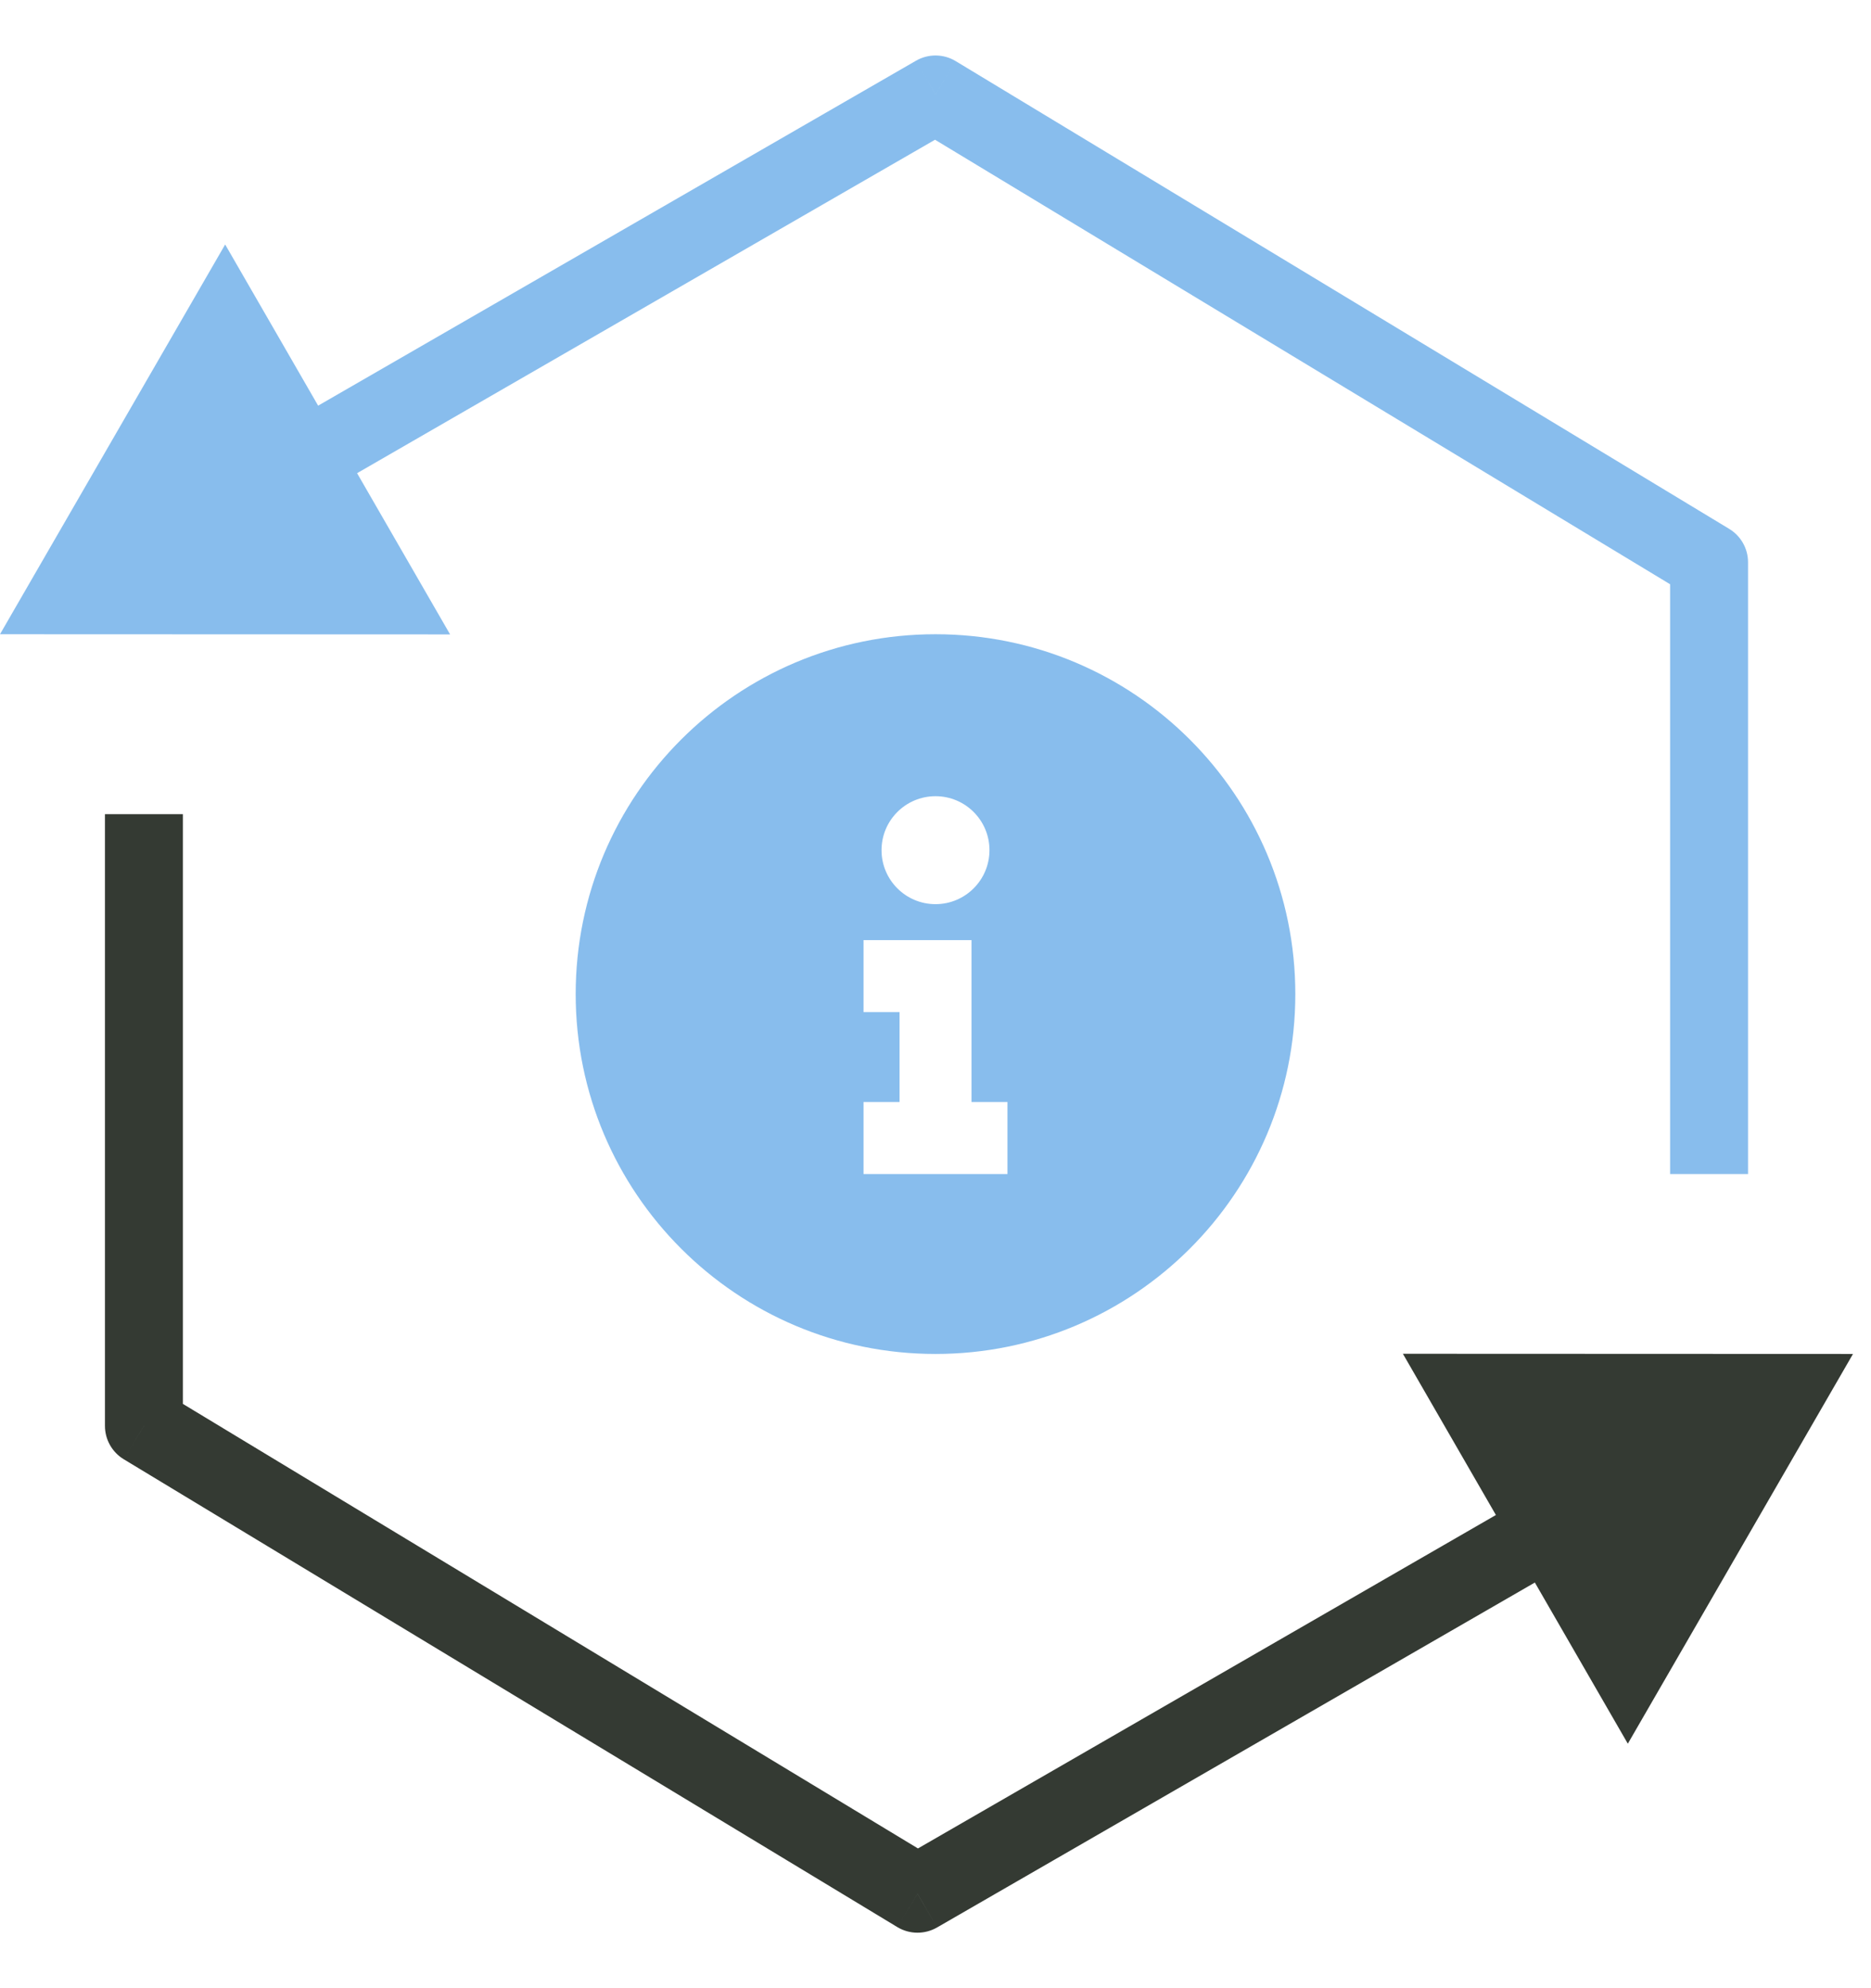 <svg width="32" height="34" viewBox="0 0 32 34" fill="none" xmlns="http://www.w3.org/2000/svg">
<path d="M29.231 9.615H29.897C29.897 9.382 29.775 9.166 29.576 9.045L29.231 9.615ZM16 1.615L16.345 1.045C16.137 0.919 15.877 0.917 15.667 1.038L16 1.615ZM0 10.846L7.698 10.849L3.851 4.181L0 10.846ZM29.897 20.077V9.615H28.564V20.077H29.897ZM29.576 9.045L16.345 1.045L15.655 2.186L28.886 10.186L29.576 9.045ZM15.667 1.038L4.864 7.27L5.53 8.425L16.333 2.193L15.667 1.038Z" fill="#88BDED"/>
<path d="M2.462 24.384H1.795C1.795 24.618 1.917 24.834 2.117 24.955L2.462 24.384ZM15.692 32.385L15.347 32.955C15.555 33.081 15.815 33.083 16.026 32.962L15.692 32.385ZM31.692 23.154L23.994 23.151L27.841 29.819L31.692 23.154ZM1.795 13.923V24.384H3.128V13.923H1.795ZM2.117 24.955L15.347 32.955L16.037 31.814L2.807 23.814L2.117 24.955ZM16.026 32.962L26.828 26.73L26.162 25.575L15.359 31.807L16.026 32.962Z" fill="#343A33"/>
<path d="M16 23.154C12.601 23.154 9.846 20.399 9.846 17C9.846 13.601 12.601 10.846 16 10.846C19.399 10.846 22.154 13.601 22.154 17C22.154 20.399 19.399 23.154 16 23.154ZM16 15.462C16.51 15.462 16.923 15.048 16.923 14.539C16.923 14.029 16.51 13.616 16 13.616C15.49 13.616 15.077 14.029 15.077 14.539C15.077 15.048 15.49 15.462 16 15.462ZM17.231 18.846H16.616V16.077H14.769V17.308H15.385V18.846H14.769V20.077H17.231V18.846Z" fill="#88BDED"/>
</svg>
